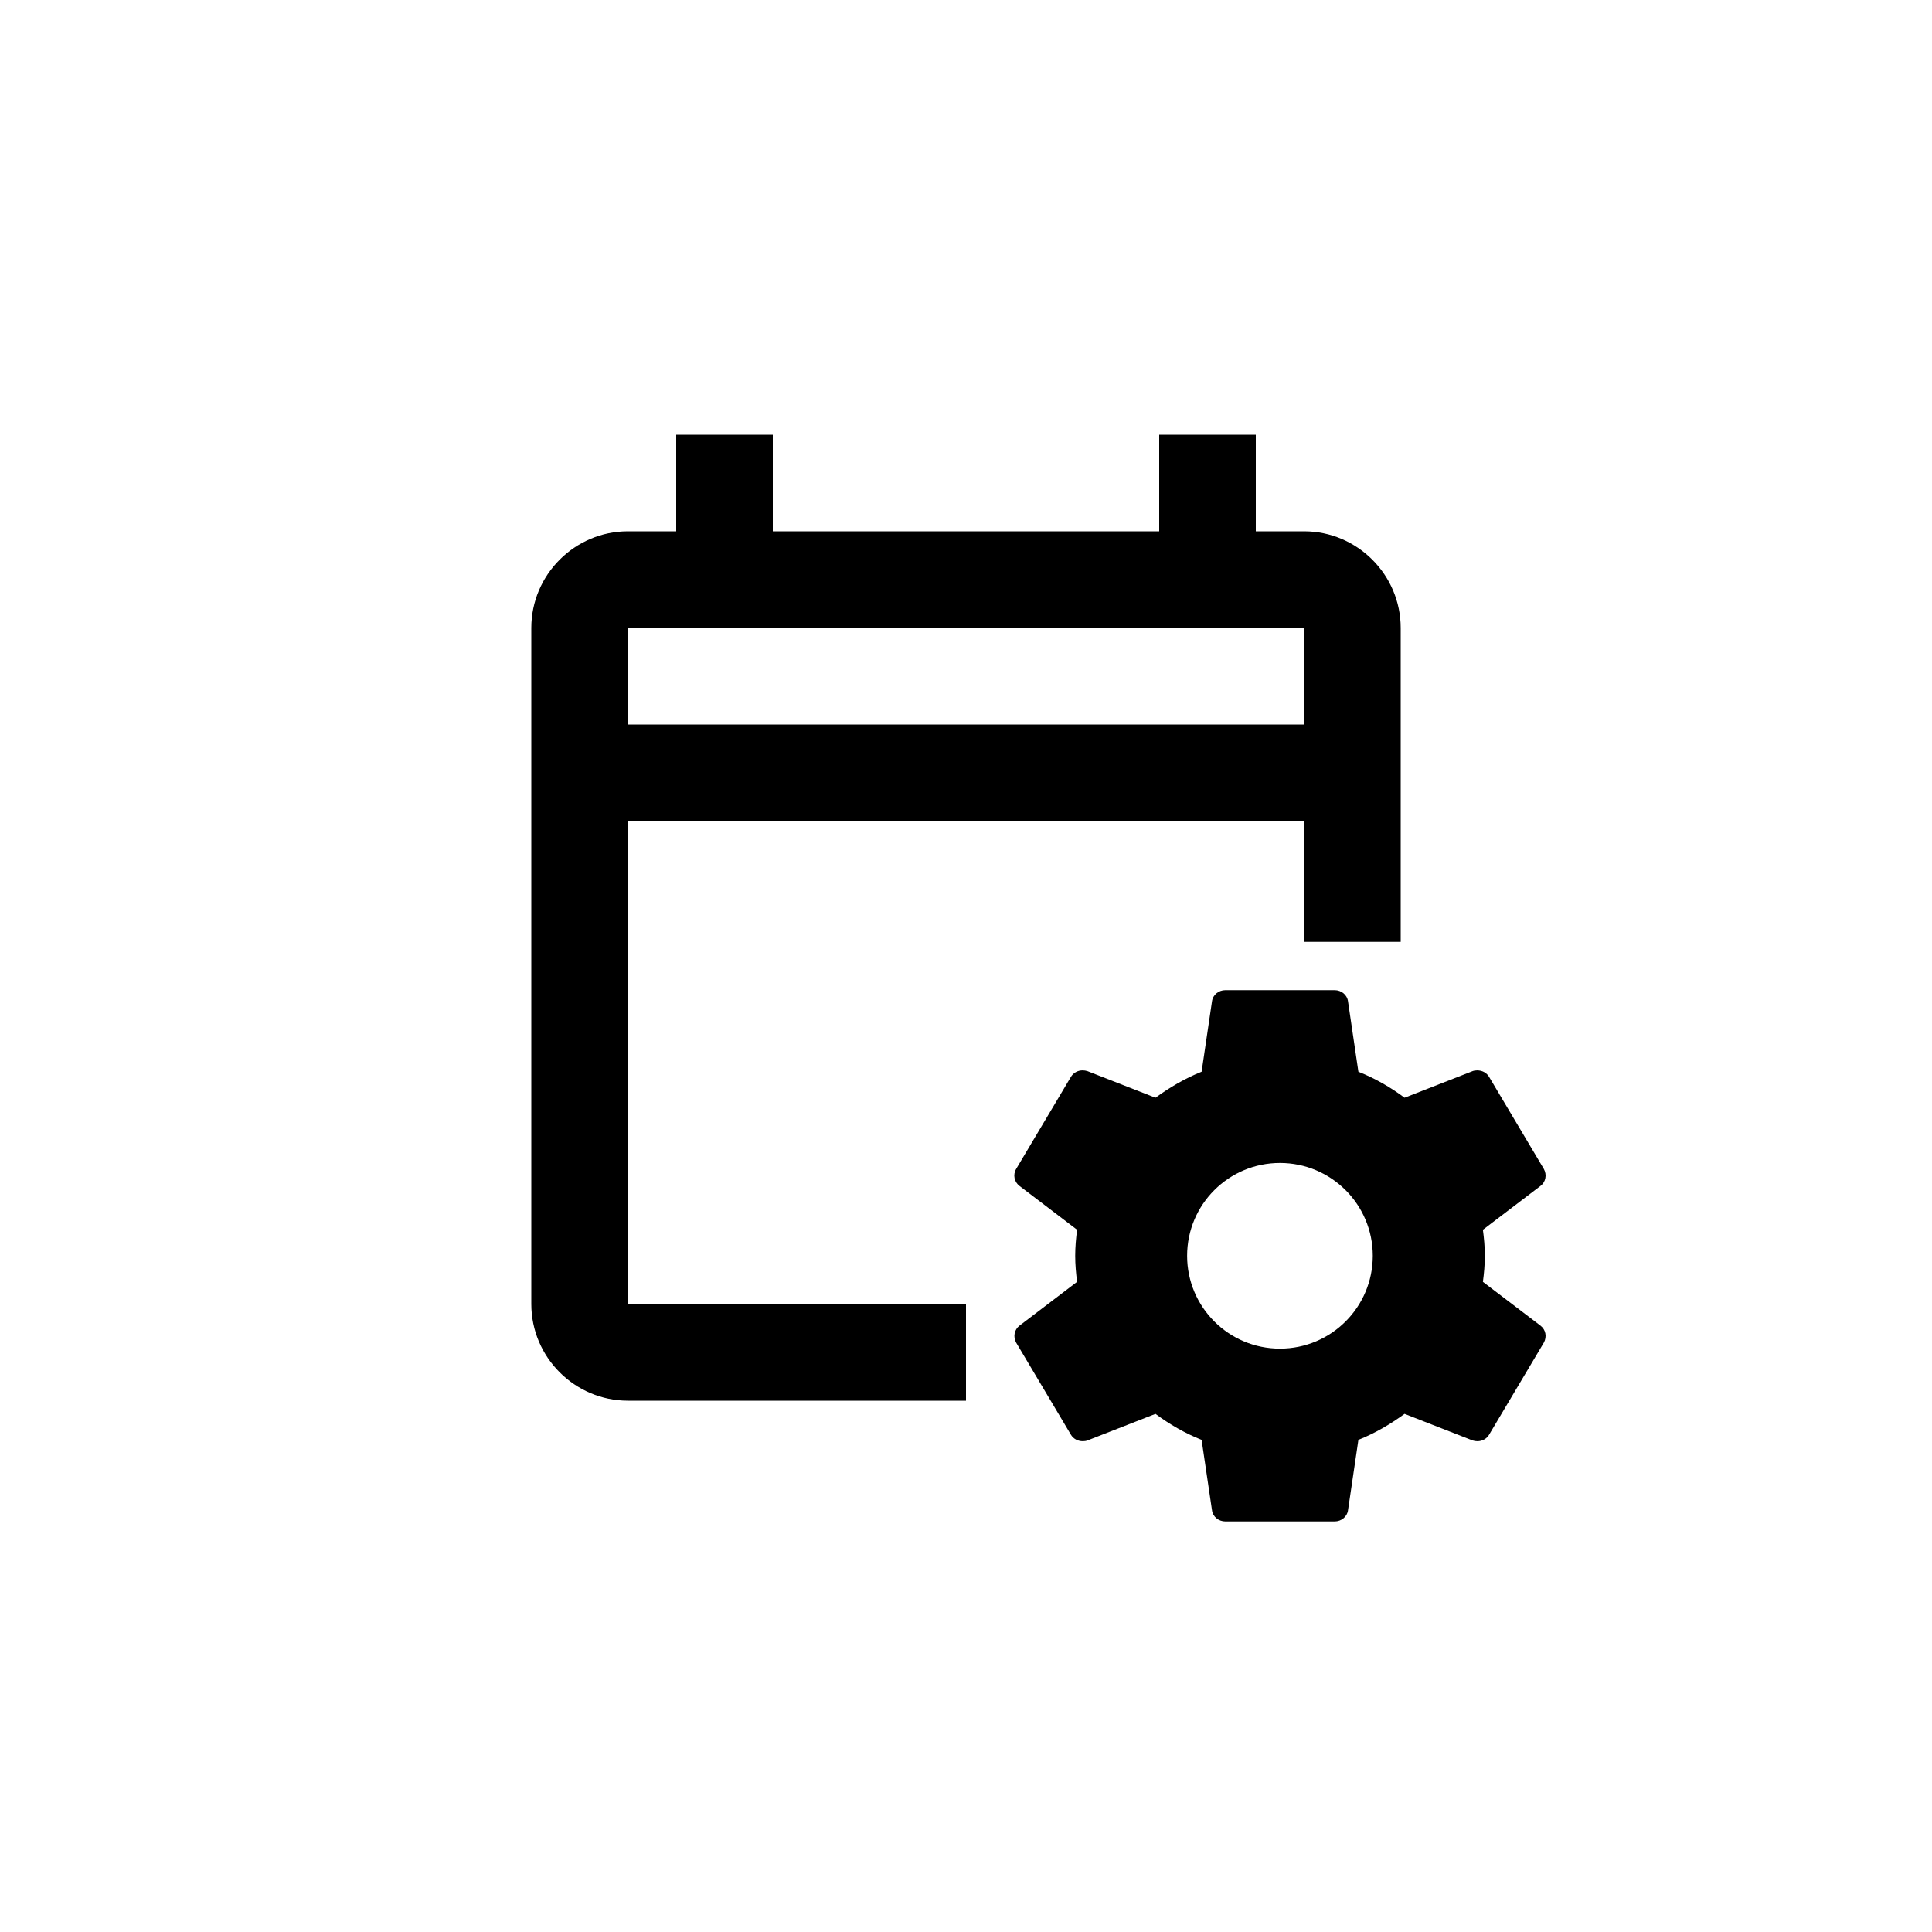 <svg width="40" height="40" viewBox="0 0 40 40" fill="none" xmlns="http://www.w3.org/2000/svg">
<path fill-rule="evenodd" clip-rule="evenodd" d="M26 11H27C28.1 11 29 11.9 29 13V19.5H27V17H13V27H20V29H13C11.9 29 11 28.1 11 27V13C11 11.9 11.9 11 13 11H14V9H16V11H24V9H26V11ZM13 13V15H27V13H13Z" fill="colorPrimary"/>
<path fill-rule="evenodd" clip-rule="evenodd" d="M30.702 26.539C30.725 26.363 30.742 26.187 30.742 26C30.742 25.813 30.725 25.637 30.702 25.461L31.895 24.553C32.003 24.471 32.031 24.323 31.963 24.201L30.832 22.299C30.782 22.21 30.685 22.161 30.584 22.161C30.55 22.161 30.516 22.166 30.488 22.177L29.08 22.727C28.786 22.508 28.469 22.326 28.124 22.189L27.909 20.731C27.892 20.599 27.773 20.5 27.632 20.5H25.37C25.229 20.5 25.11 20.599 25.093 20.731L24.878 22.189C24.534 22.326 24.217 22.513 23.923 22.727L22.515 22.177C22.481 22.166 22.447 22.161 22.413 22.161C22.317 22.161 22.221 22.21 22.17 22.299L21.039 24.201C20.966 24.323 21 24.471 21.107 24.553L22.3 25.461C22.277 25.637 22.261 25.819 22.261 26C22.261 26.181 22.277 26.363 22.3 26.539L21.107 27.447C21 27.529 20.971 27.677 21.039 27.799L22.17 29.701C22.221 29.79 22.317 29.839 22.419 29.839C22.453 29.839 22.487 29.834 22.515 29.823L23.923 29.273C24.217 29.492 24.534 29.674 24.878 29.811L25.093 31.269C25.11 31.401 25.229 31.5 25.37 31.5H27.632C27.773 31.5 27.892 31.401 27.909 31.269L28.124 29.811C28.469 29.674 28.786 29.487 29.08 29.273L30.488 29.823C30.521 29.834 30.555 29.839 30.589 29.839C30.685 29.839 30.782 29.79 30.832 29.701L31.963 27.799C32.031 27.677 32.003 27.529 31.895 27.447L30.702 26.539ZM26.5 24.078C25.438 24.078 24.578 24.938 24.578 26C24.578 27.062 25.438 27.922 26.5 27.922C27.562 27.922 28.422 27.062 28.422 26C28.422 24.938 27.562 24.078 26.5 24.078Z" fill="colorPrimary"/>
</svg>
